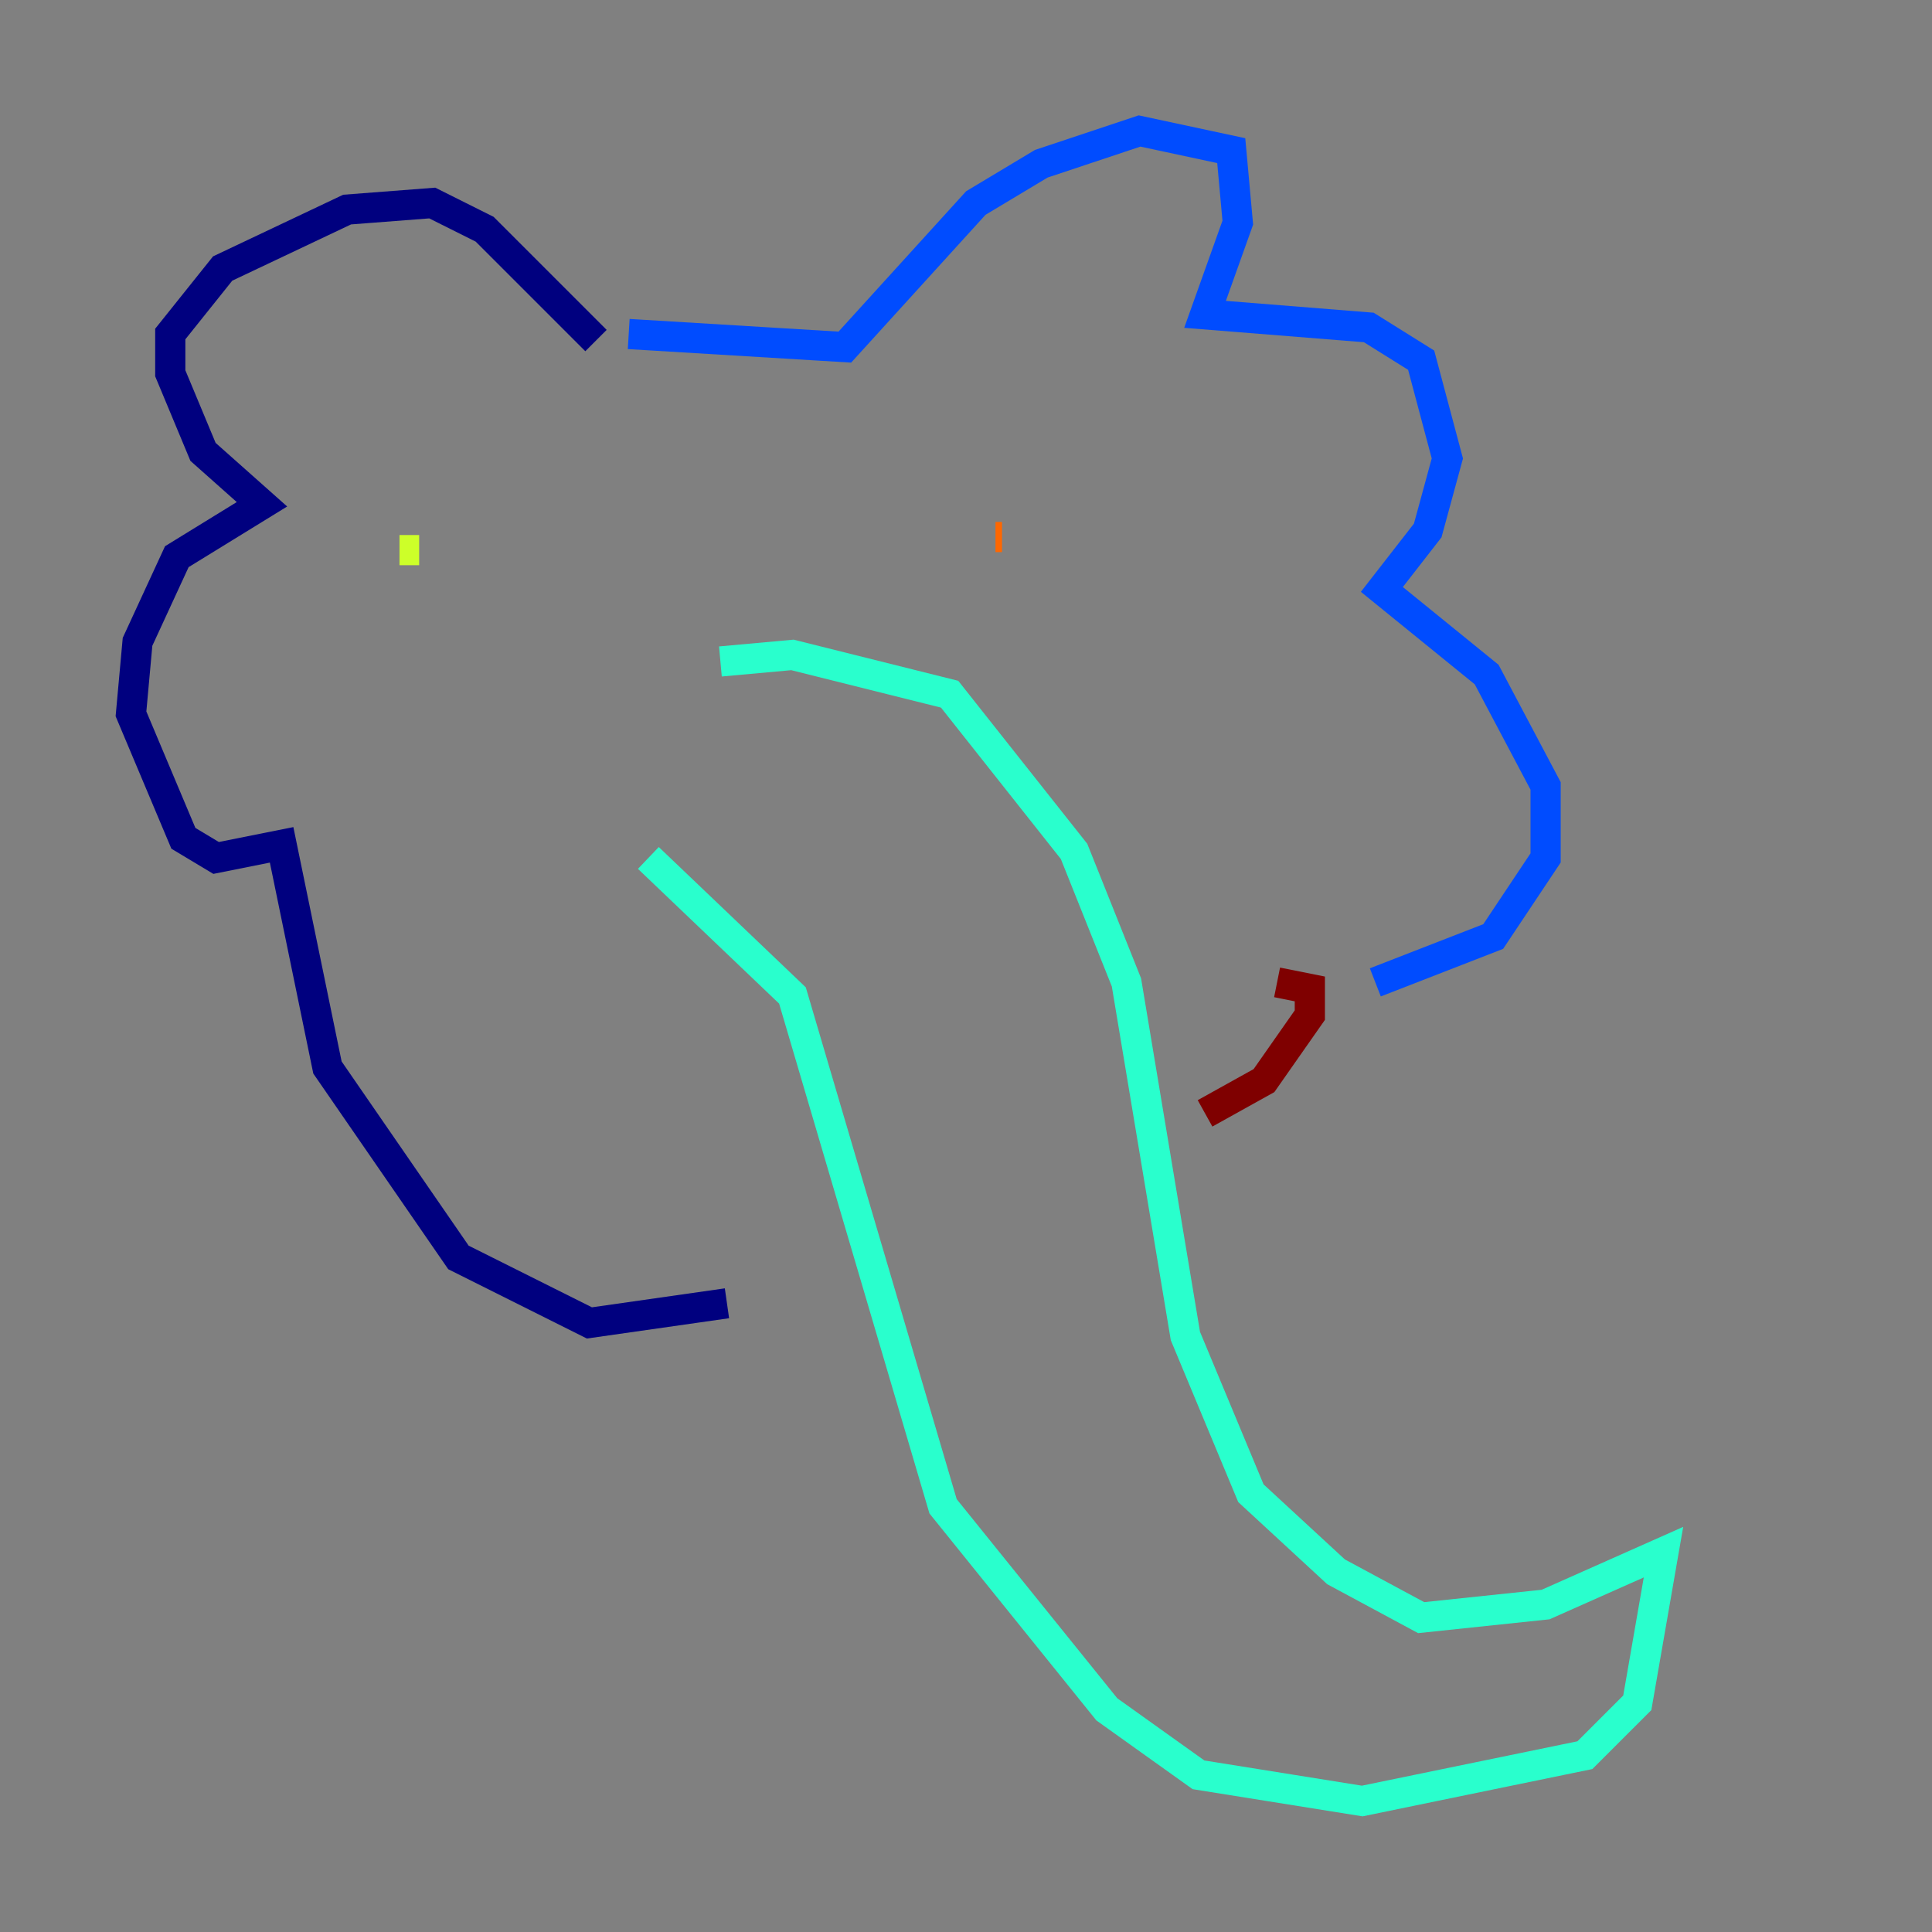 <?xml version="1.0" encoding="utf-8" ?>
<svg baseProfile="tiny" height="128" version="1.2" viewBox="0,0,128,128" width="128" xmlns="http://www.w3.org/2000/svg" xmlns:ev="http://www.w3.org/2001/xml-events" xmlns:xlink="http://www.w3.org/1999/xlink"><rect x="0" y="0" width="128" height="128" fill="#808080" stroke="none"/><defs /><polyline fill="none" points="39.485,22.563 32.108,15.186 28.637,13.451 22.997,13.885 14.752,17.79 11.281,22.129 11.281,24.732 13.451,29.939 17.356,33.41 11.715,36.881 9.112,42.522 8.678,47.295 12.149,55.539 14.319,56.841 18.658,55.973 21.695,70.725 30.373,83.308 39.051,87.647 48.163,86.346" stroke="#00007f" stroke-width="2" /><polyline fill="none" points="41.654,22.129 55.973,22.997 64.651,13.451 68.99,10.848 75.498,8.678 81.573,9.98 82.007,14.752 79.837,20.827 90.685,21.695 94.156,23.864 95.891,30.373 94.59,35.146 91.552,39.051 98.495,44.691 102.4,52.068 102.4,56.841 98.929,62.047 91.119,65.085" stroke="#004cff" stroke-width="2" /><polyline fill="none" points="47.729,43.824 52.502,43.39 62.915,45.993 71.159,56.407 74.63,65.085 78.536,88.515 82.875,98.929 88.515,104.136 94.156,107.173 102.4,106.305 110.21,102.834 108.475,112.814 105.003,116.285 90.251,119.322 79.403,117.586 73.329,113.248 62.481,99.797 52.502,65.953 42.956,56.841" stroke="#29ffcd" stroke-width="2" /><polyline fill="none" points="26.468,36.447 27.77,36.447" stroke="#cdff29" stroke-width="2" /><polyline fill="none" points="66.386,35.58 65.953,35.58" stroke="#ff6700" stroke-width="2" /><polyline fill="none" points="84.61,65.085 86.78,65.519 86.78,67.254 83.742,71.593 79.837,73.763" stroke="#7f0000" stroke-width="2" /></svg>